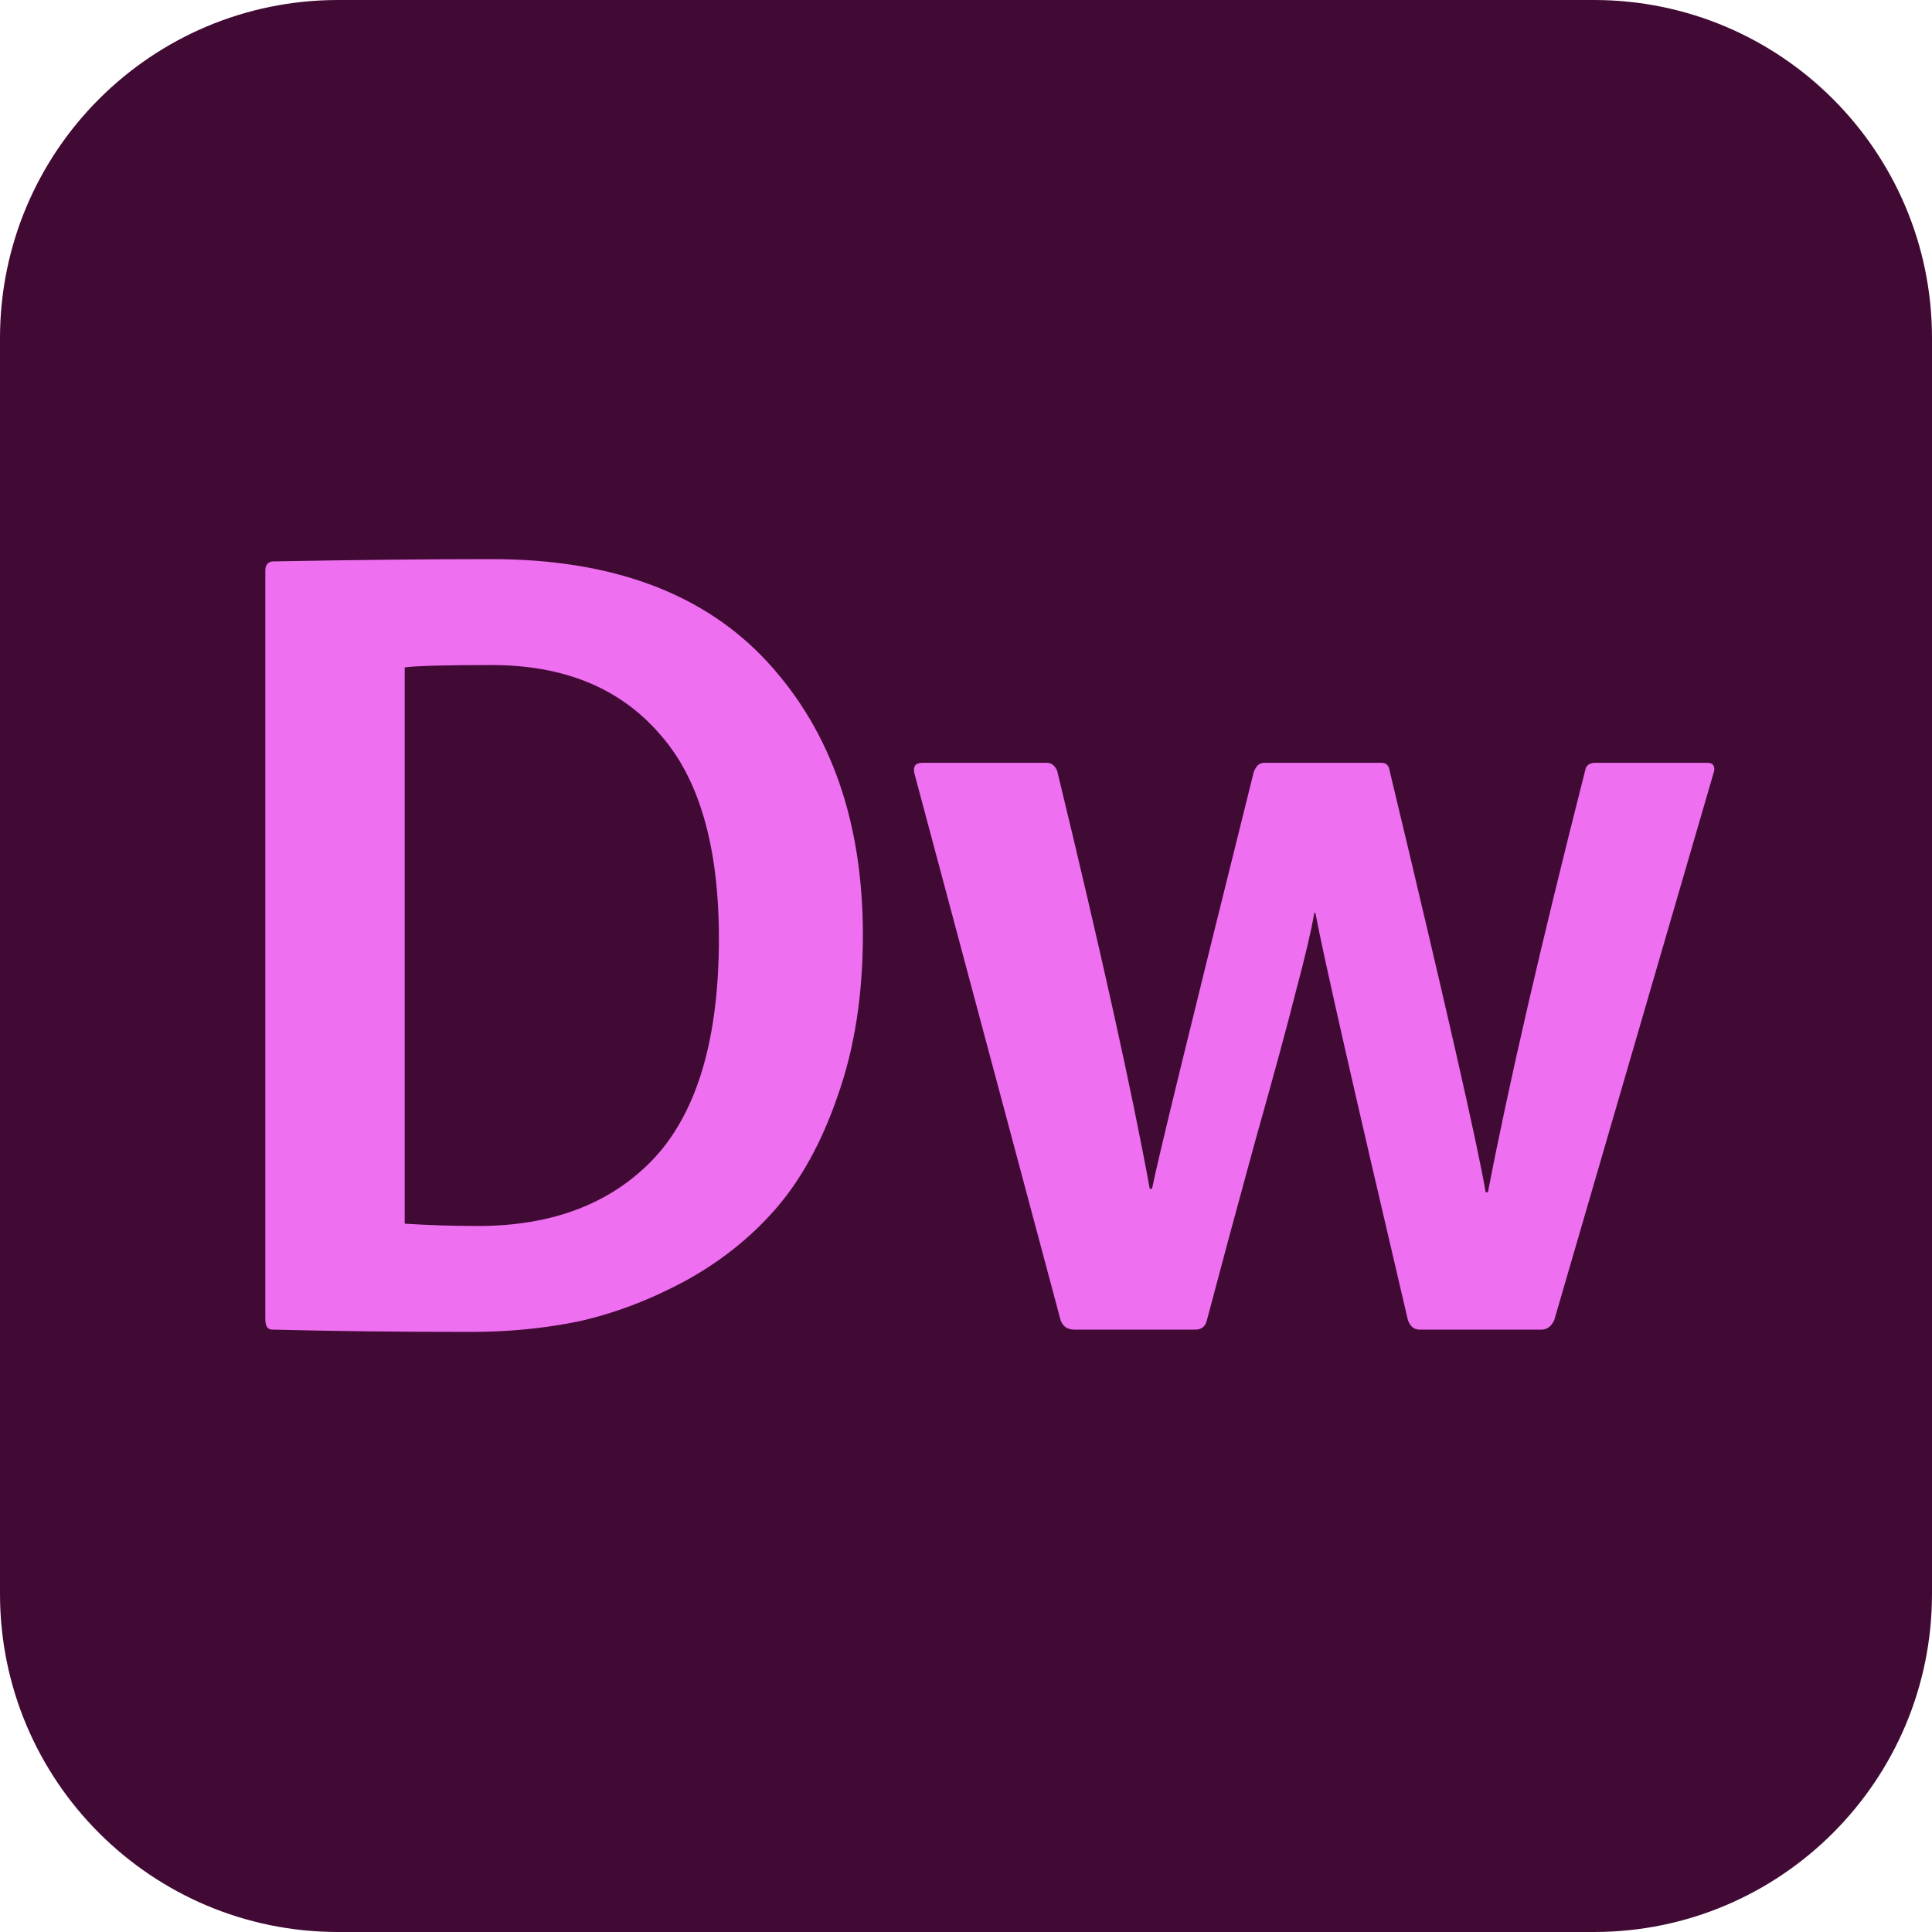 <svg width="40" height="40" viewBox="0 0 40 40" fill="none" xmlns="http://www.w3.org/2000/svg">
<path d="M33 0H7C3.134 0 0 3.134 0 7V33C0 36.866 3.134 40 7 40H33C36.866 40 40 36.866 40 33V7C40 3.134 36.866 0 33 0Z" fill="#410A35"/>
<path d="M5.493 27.311V11.817C5.493 11.704 5.54 11.64 5.635 11.624C7.338 11.592 8.852 11.576 10.177 11.576C12.684 11.576 14.593 12.291 15.902 13.72C17.211 15.15 17.865 17.03 17.865 19.359C17.865 20.596 17.692 21.704 17.345 22.684C17.014 23.648 16.58 24.435 16.044 25.046C15.523 25.64 14.892 26.138 14.151 26.54C13.426 26.925 12.7 27.198 11.975 27.359C11.265 27.504 10.524 27.576 9.751 27.576C8.269 27.576 6.897 27.56 5.635 27.528C5.54 27.528 5.493 27.455 5.493 27.311ZM8.379 13.817V25.335C8.884 25.367 9.388 25.383 9.893 25.383C11.454 25.383 12.677 24.909 13.56 23.962C14.443 22.998 14.884 21.488 14.884 19.431C14.884 17.504 14.467 16.082 13.631 15.166C12.811 14.235 11.659 13.769 10.177 13.769C9.231 13.769 8.632 13.785 8.379 13.817Z" fill="#EE6FF0"/>
<path d="M31.918 27.528H29.387C29.277 27.528 29.198 27.463 29.15 27.335C28.031 22.564 27.392 19.753 27.234 18.901H27.211C27.148 19.271 27.021 19.809 26.832 20.516C26.659 21.206 26.375 22.251 25.981 23.648C25.602 25.03 25.271 26.259 24.987 27.335C24.956 27.463 24.877 27.528 24.75 27.528H22.243C22.101 27.528 22.006 27.463 21.959 27.335L18.931 16.01C18.9 15.865 18.955 15.793 19.097 15.793H21.675C21.77 15.793 21.841 15.849 21.888 15.961C22.803 19.737 23.442 22.62 23.804 24.612H23.852C23.946 24.114 24.648 21.239 25.957 15.986C26.004 15.857 26.075 15.793 26.17 15.793H28.606C28.701 15.793 28.756 15.849 28.772 15.961C29.923 20.765 30.586 23.672 30.759 24.684H30.806C31.232 22.468 31.902 19.56 32.817 15.961C32.833 15.849 32.904 15.793 33.03 15.793H35.348C35.459 15.793 35.506 15.849 35.49 15.961L32.178 27.335C32.115 27.463 32.029 27.528 31.918 27.528Z" fill="#EE6FF0"/>
</svg>
